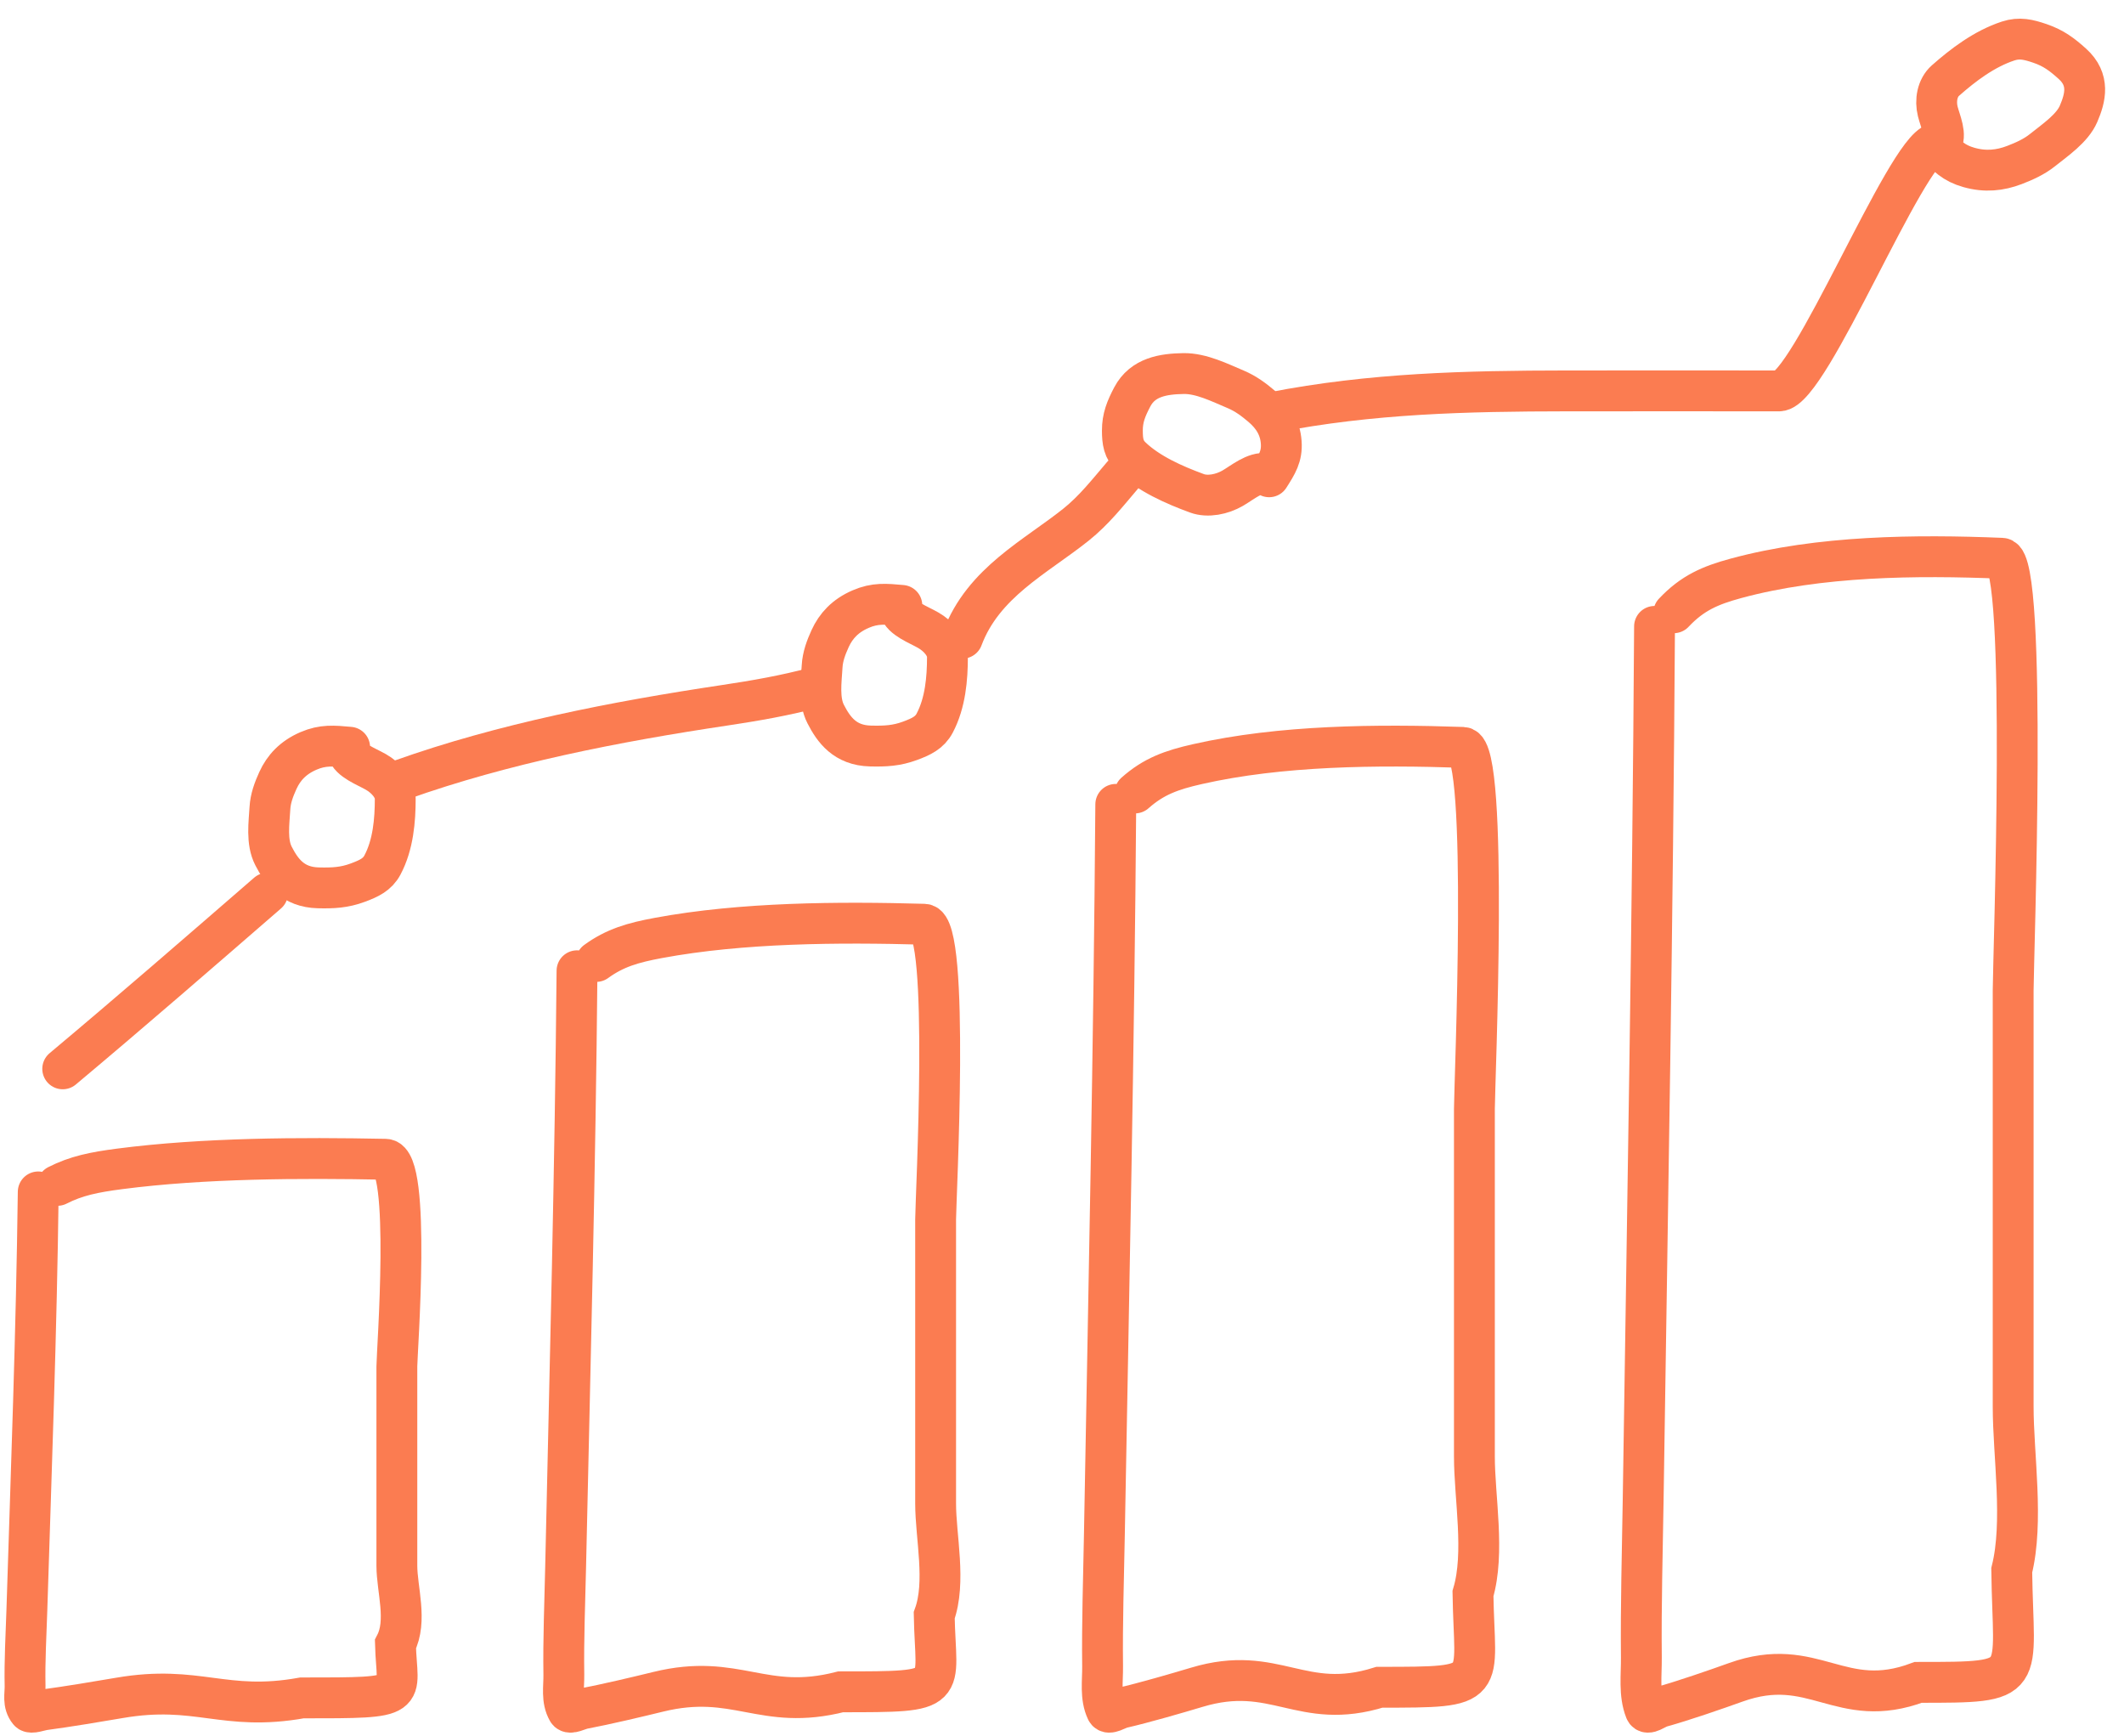 <svg width="104" height="85" viewBox="0 0 104 85" fill="none" xmlns="http://www.w3.org/2000/svg">
<path d="M1.872 58.352C1.787 65.184 1.53 72.014 1.315 78.845C1.276 80.076 1.202 81.307 1.228 82.538C1.237 82.954 1.104 83.398 1.42 83.781C1.52 83.904 1.934 83.735 2.186 83.702C3.24 83.563 4.929 83.282 5.844 83.124C9.687 82.463 10.962 83.81 14.786 83.124C20.261 83.124 19.432 83.124 19.363 80.496C19.956 79.354 19.432 77.803 19.432 76.652C19.432 73.399 19.432 70.146 19.432 66.893C19.432 66.228 20.146 56.778 18.875 56.754C14.67 56.671 9.949 56.692 5.862 57.224C4.607 57.387 3.729 57.565 2.813 58.032" stroke="#FB7C51" stroke-width="2" stroke-linecap="round"/>
<path d="M28.253 47.525C28.167 57.261 27.91 66.993 27.695 76.728C27.657 78.482 27.582 80.237 27.608 81.991C27.617 82.584 27.484 83.217 27.8 83.763C27.901 83.938 28.314 83.696 28.566 83.649C29.62 83.451 31.309 83.051 32.224 82.826C36.067 81.884 37.342 83.803 41.166 82.826C46.641 82.826 45.812 82.826 45.743 79.081C46.336 77.453 45.812 75.243 45.812 73.603C45.812 68.967 45.812 64.332 45.812 59.697C45.812 58.749 46.527 45.283 45.255 45.248C41.05 45.13 36.329 45.16 32.242 45.918C30.987 46.151 30.11 46.404 29.193 47.07" stroke="#FB7C51" stroke-width="2" stroke-linecap="round"/>
<path d="M54.633 39.379C54.547 51.299 54.29 63.216 54.075 75.135C54.037 77.283 53.962 79.431 53.988 81.58C53.997 82.305 53.864 83.08 54.18 83.749C54.281 83.963 54.694 83.667 54.946 83.609C56 83.368 57.689 82.877 58.605 82.602C62.447 81.448 63.722 83.798 67.546 82.602C73.021 82.602 72.193 82.602 72.123 78.017C72.716 76.023 72.193 73.317 72.193 71.308C72.193 65.633 72.193 59.958 72.193 54.282C72.193 53.121 72.907 36.633 71.635 36.59C67.431 36.446 62.709 36.483 58.622 37.411C57.367 37.696 56.49 38.006 55.574 38.821" stroke="#FB7C51" stroke-width="2" stroke-linecap="round"/>
<path d="M81.013 30.666C80.927 44.923 80.67 59.176 80.456 73.431C80.417 76.001 80.342 78.57 80.368 81.14C80.377 82.007 80.244 82.934 80.56 83.734C80.661 83.99 81.074 83.636 81.327 83.567C82.38 83.278 84.069 82.692 84.985 82.363C88.827 80.982 90.102 83.793 93.926 82.363C99.401 82.363 98.573 82.363 98.503 76.878C99.097 74.494 98.573 71.257 98.573 68.855C98.573 62.067 98.573 55.279 98.573 48.491C98.573 47.103 99.287 27.383 98.015 27.331C93.811 27.159 89.09 27.203 85.002 28.313C83.748 28.654 82.87 29.025 81.954 29.999" stroke="#FB7C51" stroke-width="2" stroke-linecap="round"/>
<path d="M3.071 52.327C6.464 49.485 9.778 46.603 13.102 43.722" stroke="#FB7C51" stroke-width="2" stroke-linecap="round"/>
<path d="M62.321 20.19C67.138 19.25 71.779 19.143 76.719 19.137C80.184 19.132 83.649 19.137 87.114 19.137C88.596 19.137 93.304 7.385 94.76 7.024" stroke="#FB7C51" stroke-width="2" stroke-linecap="round"/>
<path d="M19.646 38.18C24.644 36.4 30.106 35.334 35.48 34.529C36.999 34.301 38.435 34.051 39.9 33.659" stroke="#FB7C51" stroke-width="2" stroke-linecap="round"/>
<path d="M47.123 31.244C48.147 28.514 50.71 27.265 52.69 25.682C53.564 24.983 54.227 24.136 54.966 23.268" stroke="#FB7C51" stroke-width="2" stroke-linecap="round"/>
<path d="M17.12 36.582C16.326 36.51 15.81 36.459 15.103 36.763C14.349 37.089 13.893 37.585 13.608 38.207C13.406 38.649 13.244 39.09 13.217 39.56C13.175 40.291 13.036 41.213 13.391 41.903C13.786 42.673 14.339 43.435 15.581 43.466C16.304 43.484 16.859 43.456 17.517 43.212C18.077 43.005 18.479 42.813 18.727 42.347C19.253 41.357 19.353 40.16 19.353 39.096C19.353 38.593 18.927 38.09 18.404 37.791C17.924 37.517 17.132 37.233 17.008 36.754" stroke="#FB7C51" stroke-width="2" stroke-linecap="round"/>
<path d="M44.158 29.638C43.364 29.566 42.848 29.515 42.141 29.82C41.387 30.145 40.931 30.641 40.646 31.264C40.444 31.706 40.282 32.146 40.255 32.617C40.213 33.347 40.074 34.269 40.429 34.959C40.824 35.729 41.377 36.492 42.619 36.522C43.342 36.54 43.897 36.512 44.555 36.269C45.115 36.062 45.517 35.87 45.765 35.404C46.29 34.413 46.391 33.217 46.391 32.153C46.391 31.65 45.965 31.146 45.442 30.848C44.962 30.574 44.17 30.29 44.046 29.811" stroke="#FB7C51" stroke-width="2" stroke-linecap="round"/>
<path d="M62.142 23.342C62.528 22.734 62.783 22.341 62.734 21.657C62.682 20.927 62.334 20.369 61.784 19.899C61.394 19.566 60.99 19.265 60.502 19.06C59.743 18.742 58.819 18.273 57.95 18.288C56.979 18.305 55.956 18.451 55.44 19.433C55.14 20.004 54.954 20.459 54.956 21.081C54.958 21.61 55.005 22.006 55.403 22.385C56.249 23.191 57.479 23.738 58.607 24.151C59.141 24.347 59.84 24.201 60.36 23.899C60.837 23.622 61.447 23.099 62.003 23.185" stroke="#FB7C51" stroke-width="2" stroke-linecap="round"/>
<path d="M94.822 7.099C95.33 7.633 95.656 7.984 96.406 8.197C97.207 8.424 97.932 8.348 98.638 8.077C99.139 7.885 99.609 7.669 100.008 7.35C100.628 6.855 101.471 6.282 101.774 5.574C102.114 4.784 102.334 3.903 101.474 3.125C100.972 2.672 100.554 2.355 99.888 2.127C99.322 1.934 98.88 1.826 98.327 2.008C97.153 2.394 96.116 3.186 95.257 3.945C94.851 4.304 94.749 4.923 94.881 5.454C95.003 5.941 95.338 6.626 95.04 7.044" stroke="#FB7C51" stroke-width="2" stroke-linecap="round"/>
</svg>
